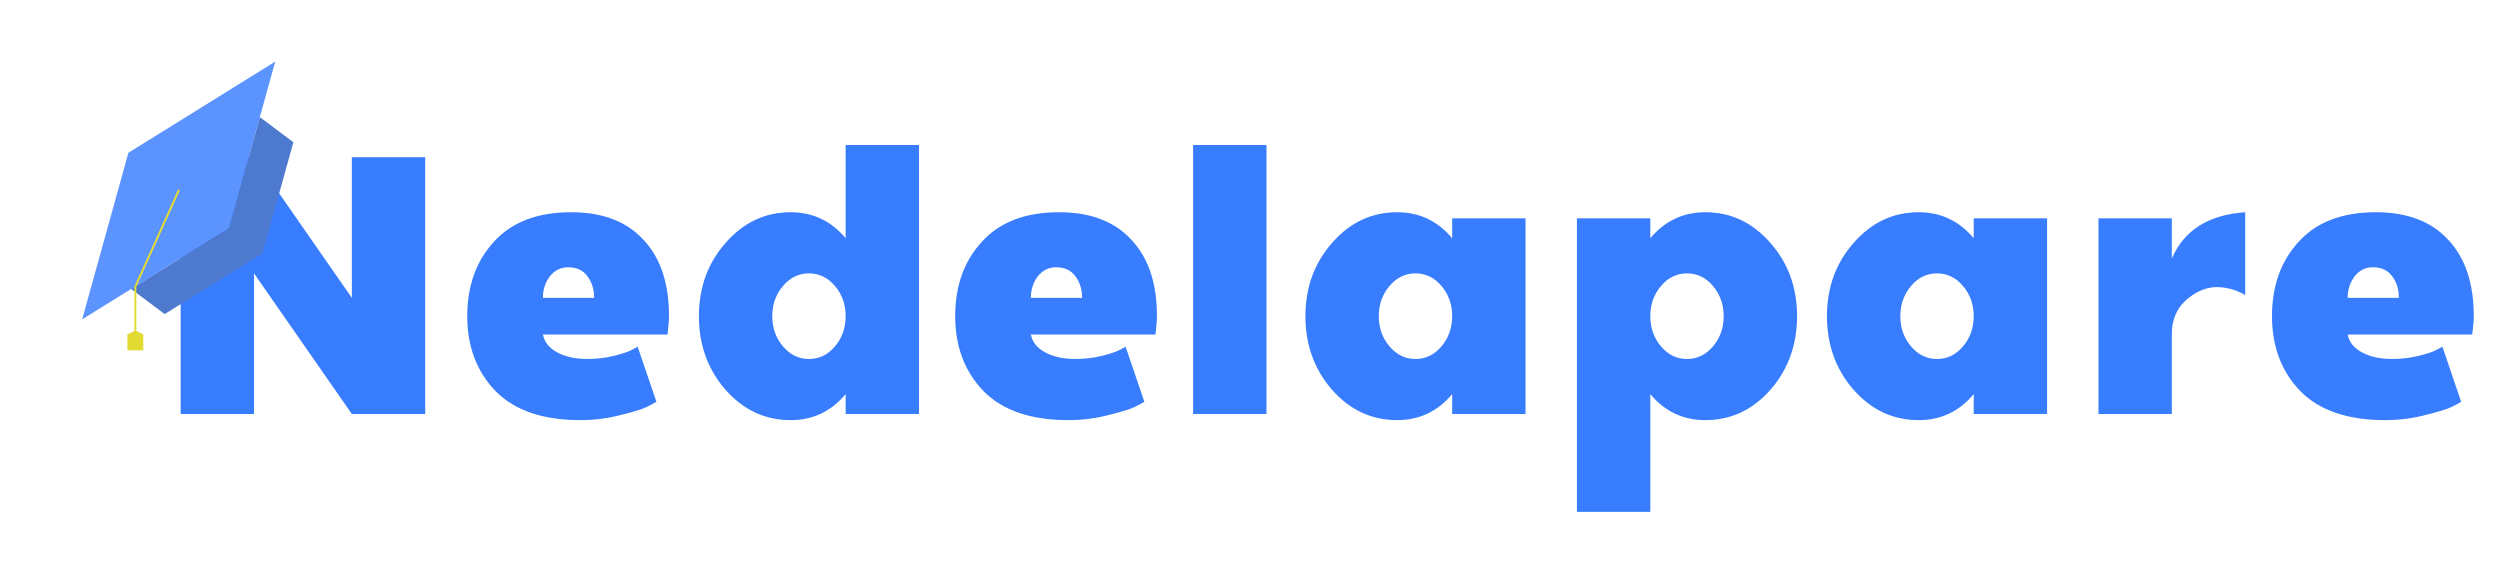<svg width="314" height="73" viewBox="0 0 314 73" fill="none" xmlns="http://www.w3.org/2000/svg">
<g filter="url(#filter0_d_53_109)">
<path d="M40.192 16.744H49.408V49H40.192L27.904 31.336V49H18.688V16.744H27.904L40.192 34.408V16.744ZM80.029 36.712C80.029 37.224 79.966 37.992 79.838 39.016H64.189C64.382 39.976 64.99 40.728 66.013 41.272C67.037 41.816 68.285 42.088 69.757 42.088C70.909 42.088 72.013 41.96 73.07 41.704C74.126 41.448 74.894 41.192 75.374 40.936L76.094 40.552L78.445 47.464C78.189 47.624 77.805 47.832 77.293 48.088C76.814 48.344 75.742 48.68 74.078 49.096C72.413 49.544 70.686 49.768 68.894 49.768C64.189 49.768 60.638 48.552 58.237 46.12C55.87 43.656 54.685 40.52 54.685 36.712C54.685 32.904 55.806 29.784 58.045 27.352C60.285 24.888 63.517 23.656 67.742 23.656C71.677 23.656 74.701 24.808 76.814 27.112C78.957 29.384 80.029 32.584 80.029 36.712ZM64.189 34.408H70.621C70.621 33.32 70.334 32.408 69.757 31.672C69.213 30.936 68.413 30.568 67.358 30.568C66.43 30.568 65.662 30.952 65.053 31.72C64.478 32.488 64.189 33.384 64.189 34.408ZM102.214 15.208H111.43V49H102.214V46.504C100.39 48.68 98.086 49.768 95.302 49.768C92.102 49.768 89.382 48.504 87.142 45.976C84.902 43.416 83.782 40.328 83.782 36.712C83.782 33.096 84.902 30.024 87.142 27.496C89.382 24.936 92.102 23.656 95.302 23.656C98.086 23.656 100.39 24.744 102.214 26.92V15.208ZM94.342 40.504C95.238 41.56 96.326 42.088 97.606 42.088C98.886 42.088 99.974 41.56 100.87 40.504C101.766 39.448 102.214 38.184 102.214 36.712C102.214 35.24 101.766 33.976 100.87 32.92C99.974 31.864 98.886 31.336 97.606 31.336C96.326 31.336 95.238 31.864 94.342 32.92C93.446 33.976 92.998 35.24 92.998 36.712C92.998 38.184 93.446 39.448 94.342 40.504ZM141.316 36.712C141.316 37.224 141.252 37.992 141.124 39.016H125.476C125.668 39.976 126.276 40.728 127.3 41.272C128.324 41.816 129.572 42.088 131.044 42.088C132.196 42.088 133.3 41.96 134.356 41.704C135.412 41.448 136.18 41.192 136.66 40.936L137.38 40.552L139.732 47.464C139.476 47.624 139.092 47.832 138.58 48.088C138.1 48.344 137.028 48.68 135.364 49.096C133.7 49.544 131.972 49.768 130.18 49.768C125.476 49.768 121.924 48.552 119.524 46.12C117.156 43.656 115.972 40.52 115.972 36.712C115.972 32.904 117.092 29.784 119.332 27.352C121.572 24.888 124.804 23.656 129.028 23.656C132.964 23.656 135.988 24.808 138.1 27.112C140.244 29.384 141.316 32.584 141.316 36.712ZM125.476 34.408H131.908C131.908 33.32 131.62 32.408 131.044 31.672C130.5 30.936 129.7 30.568 128.644 30.568C127.716 30.568 126.948 30.952 126.34 31.72C125.764 32.488 125.476 33.384 125.476 34.408ZM145.854 15.208H155.07V49H145.854V15.208ZM178.393 24.424H187.609V49H178.393V46.504C176.569 48.68 174.265 49.768 171.481 49.768C168.281 49.768 165.561 48.504 163.321 45.976C161.081 43.416 159.961 40.328 159.961 36.712C159.961 33.096 161.081 30.024 163.321 27.496C165.561 24.936 168.281 23.656 171.481 23.656C174.265 23.656 176.569 24.744 178.393 26.92V24.424ZM170.521 40.504C171.417 41.56 172.505 42.088 173.785 42.088C175.065 42.088 176.153 41.56 177.049 40.504C177.945 39.448 178.393 38.184 178.393 36.712C178.393 35.24 177.945 33.976 177.049 32.92C176.153 31.864 175.065 31.336 173.785 31.336C172.505 31.336 171.417 31.864 170.521 32.92C169.625 33.976 169.177 35.24 169.177 36.712C169.177 38.184 169.625 39.448 170.521 40.504ZM210.19 23.656C213.39 23.656 216.11 24.936 218.35 27.496C220.59 30.024 221.71 33.096 221.71 36.712C221.71 40.328 220.59 43.416 218.35 45.976C216.11 48.504 213.39 49.768 210.19 49.768C207.406 49.768 205.102 48.68 203.278 46.504V61.288H194.062V24.424H203.278V26.92C205.102 24.744 207.406 23.656 210.19 23.656ZM204.622 40.504C205.518 41.56 206.606 42.088 207.886 42.088C209.166 42.088 210.254 41.56 211.15 40.504C212.046 39.448 212.494 38.184 212.494 36.712C212.494 35.24 212.046 33.976 211.15 32.92C210.254 31.864 209.166 31.336 207.886 31.336C206.606 31.336 205.518 31.864 204.622 32.92C203.726 33.976 203.278 35.24 203.278 36.712C203.278 38.184 203.726 39.448 204.622 40.504ZM243.898 24.424H253.114V49H243.898V46.504C242.074 48.68 239.77 49.768 236.986 49.768C233.786 49.768 231.066 48.504 228.826 45.976C226.586 43.416 225.466 40.328 225.466 36.712C225.466 33.096 226.586 30.024 228.826 27.496C231.066 24.936 233.786 23.656 236.986 23.656C239.77 23.656 242.074 24.744 243.898 26.92V24.424ZM236.026 40.504C236.922 41.56 238.01 42.088 239.29 42.088C240.57 42.088 241.658 41.56 242.554 40.504C243.45 39.448 243.898 38.184 243.898 36.712C243.898 35.24 243.45 33.976 242.554 32.92C241.658 31.864 240.57 31.336 239.29 31.336C238.01 31.336 236.922 31.864 236.026 32.92C235.13 33.976 234.682 35.24 234.682 36.712C234.682 38.184 235.13 39.448 236.026 40.504ZM268.783 29.464C270.319 25.912 273.391 23.976 277.999 23.656V34.072C276.847 33.368 275.567 33.032 274.159 33.064C272.847 33.16 271.615 33.736 270.463 34.792C269.343 35.848 268.783 37.24 268.783 38.968V49H259.567V24.424H268.783V29.464ZM306.706 36.712C306.706 37.224 306.642 37.992 306.514 39.016H290.866C291.058 39.976 291.666 40.728 292.69 41.272C293.714 41.816 294.962 42.088 296.434 42.088C297.586 42.088 298.69 41.96 299.746 41.704C300.802 41.448 301.57 41.192 302.05 40.936L302.77 40.552L305.122 47.464C304.866 47.624 304.482 47.832 303.97 48.088C303.49 48.344 302.418 48.68 300.754 49.096C299.09 49.544 297.362 49.768 295.57 49.768C290.866 49.768 287.314 48.552 284.914 46.12C282.546 43.656 281.362 40.52 281.362 36.712C281.362 32.904 282.482 29.784 284.722 27.352C286.962 24.888 290.194 23.656 294.418 23.656C298.354 23.656 301.378 24.808 303.49 27.112C305.634 29.384 306.706 32.584 306.706 36.712ZM290.866 34.408H297.298C297.298 33.32 297.01 32.408 296.434 31.672C295.89 30.936 295.09 30.568 294.034 30.568C293.106 30.568 292.338 30.952 291.73 31.72C291.154 32.488 290.866 33.384 290.866 34.408Z" fill="#397DFF"/>
<path d="M6.32 37.111L12.126 16.189L30.571 4.734L24.765 25.656L6.32 37.111Z" fill="#5B93FF"/>
<path d="M16.681 36.448L12.468 33.292L24.765 25.656L28.636 11.708L32.849 14.863L28.978 28.811L16.681 36.448Z" fill="#4D79CE"/>
<path d="M18.446 20.922L13 33L13 39" stroke="#E2DB34" stroke-width="0.25" stroke-linecap="round"/>
<path d="M12 39L13 38.5L14 39L14 41L12 41L12 39Z" fill="#E2DB34"/>
</g>
<defs>
<filter id="filter0_d_53_109" x="6.32" y="4.734" width="307.386" height="62.554" filterUnits="userSpaceOnUse" color-interpolation-filters="sRGB">
<feFlood flood-opacity="0" result="BackgroundImageFix"/>
<feColorMatrix in="SourceAlpha" type="matrix" values="0 0 0 0 0 0 0 0 0 0 0 0 0 0 0 0 0 0 127 0" result="hardAlpha"/>
<feOffset dx="4" dy="3"/>
<feGaussianBlur stdDeviation="1.5"/>
<feComposite in2="hardAlpha" operator="out"/>
<feColorMatrix type="matrix" values="0 0 0 0 0 0 0 0 0 0 0 0 0 0 0 0 0 0 0.25 0"/>
<feBlend mode="normal" in2="BackgroundImageFix" result="effect1_dropShadow_53_109"/>
<feBlend mode="normal" in="SourceGraphic" in2="effect1_dropShadow_53_109" result="shape"/>
</filter>
</defs>
</svg>
